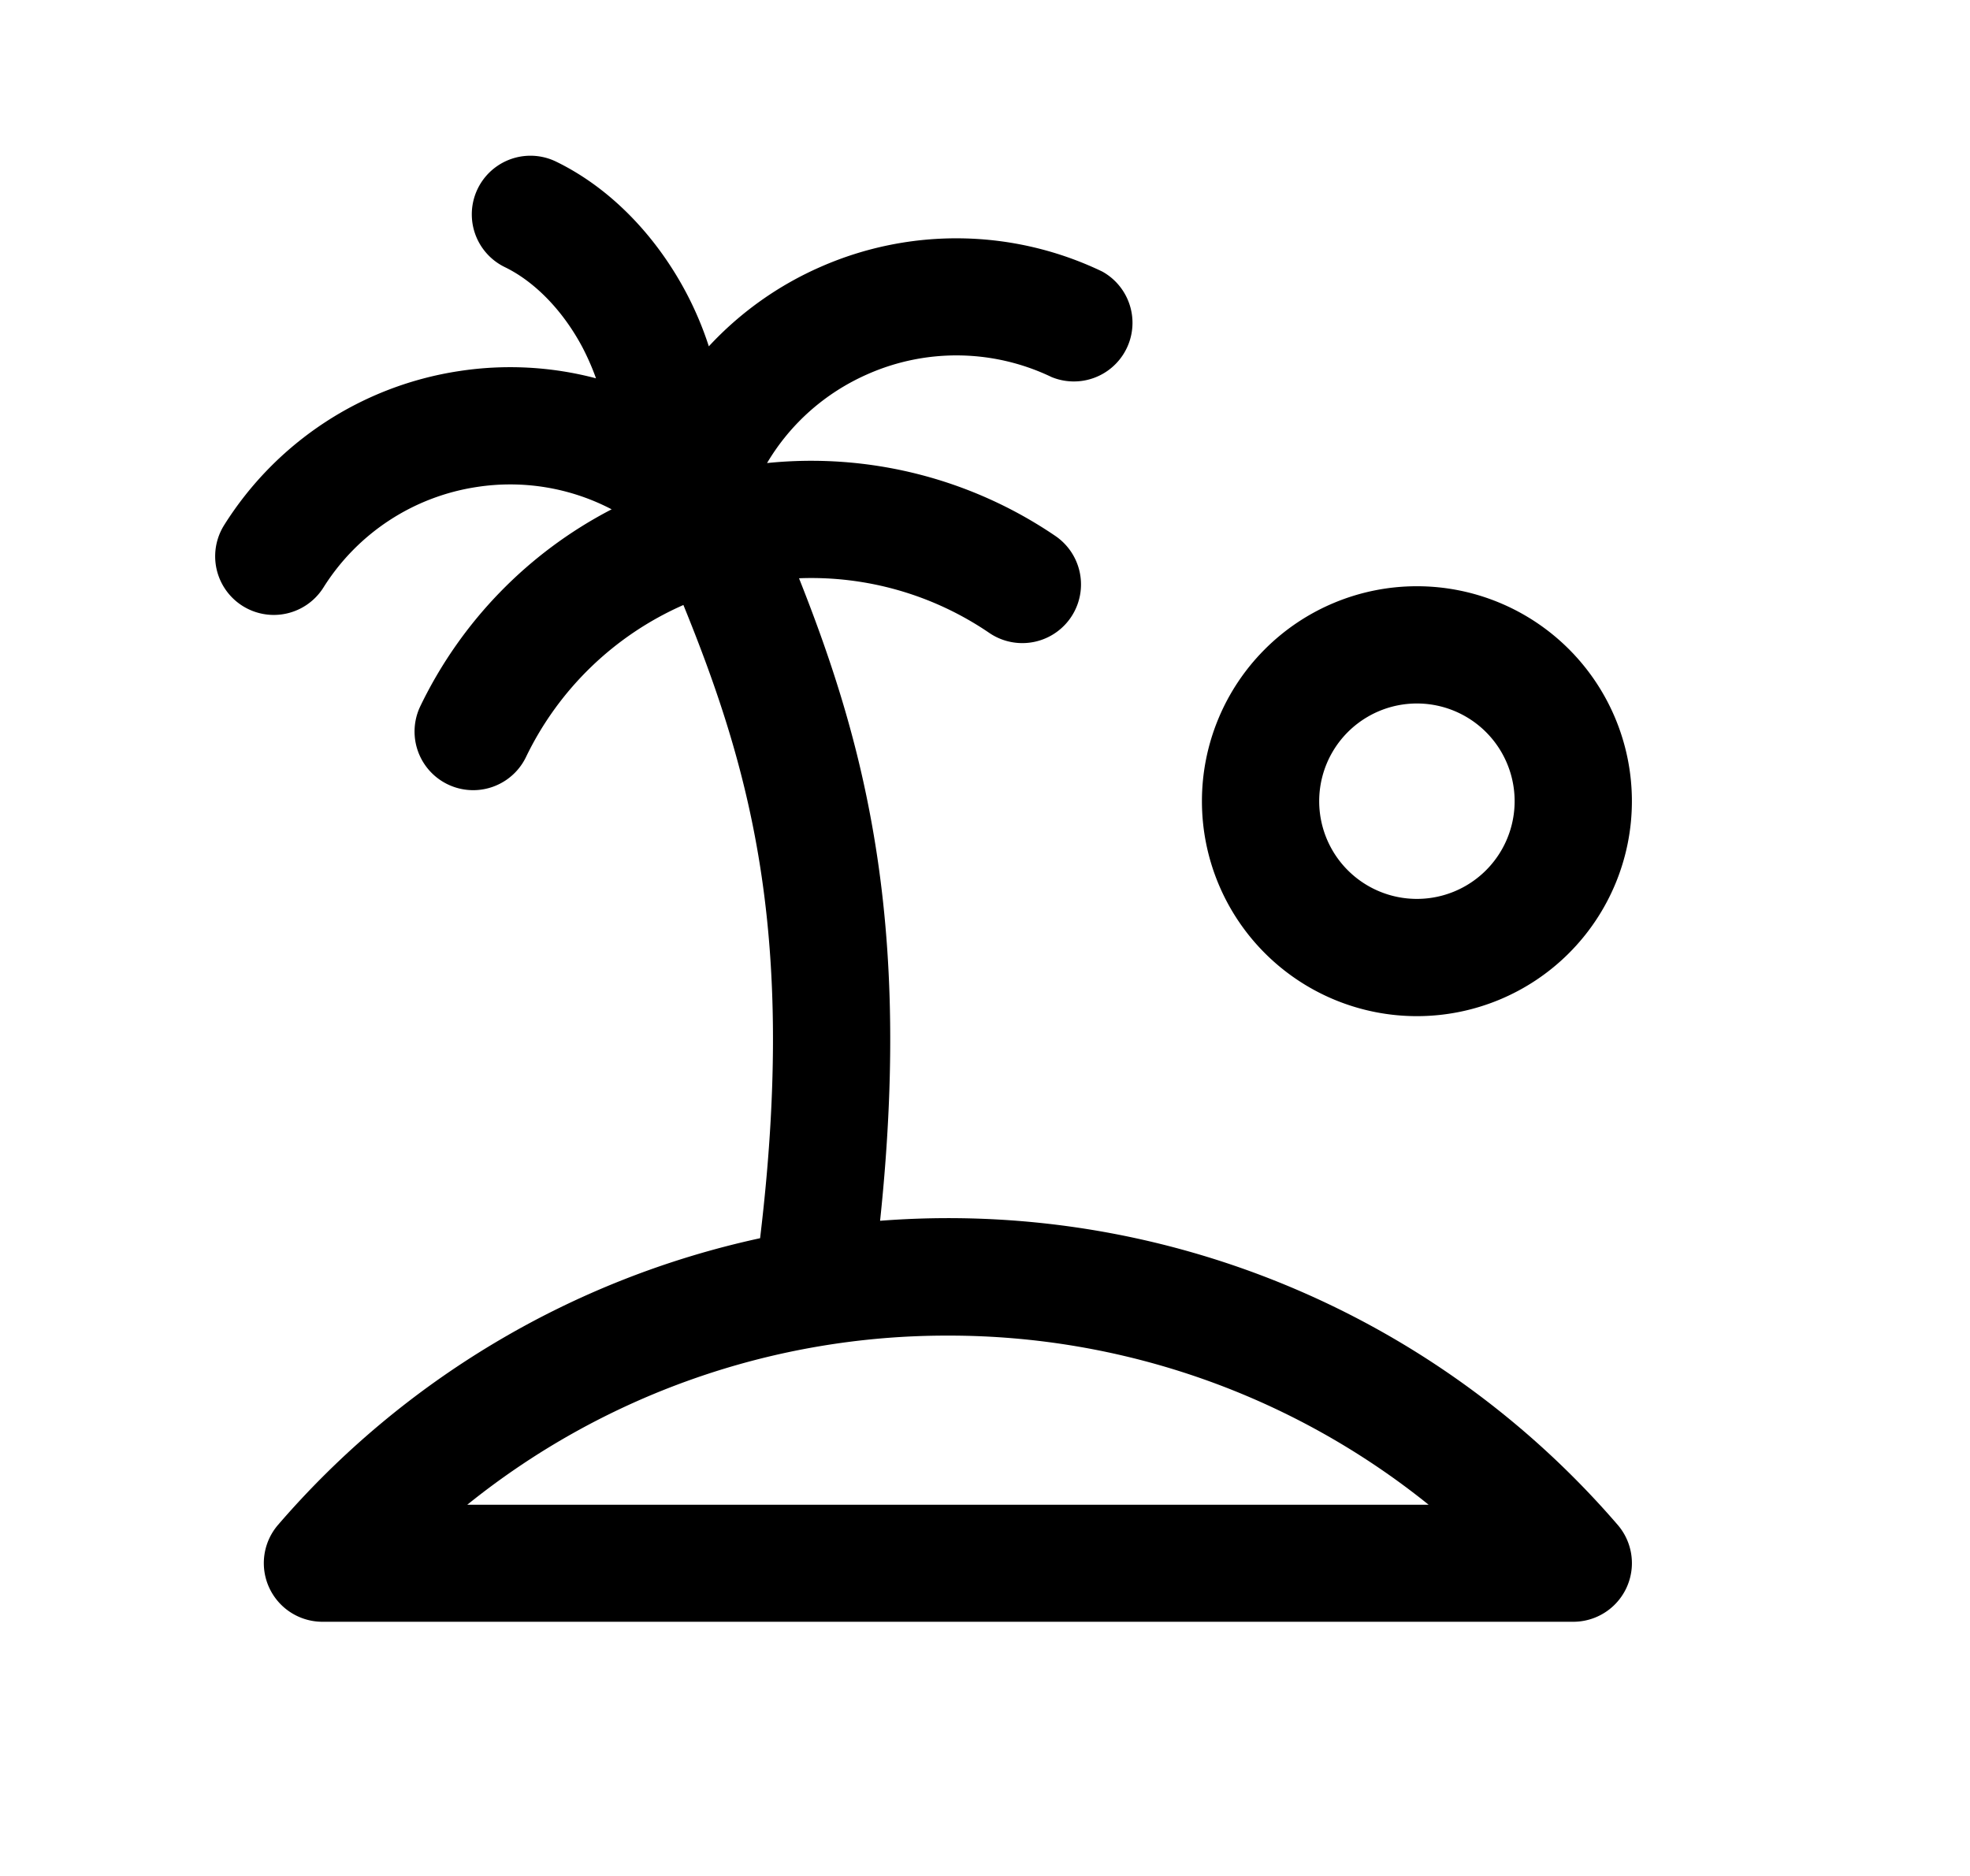 <svg xmlns="http://www.w3.org/2000/svg" width="1.05em" height="1em" viewBox="0 0 25 24"><path fill="currentColor" d="M8.967 4.43a4.3 4.3 0 0 0-.286-.679c-.367-.697-.942-1.33-1.667-1.683a.75.75 0 1 0-.657 1.349c.382.185.746.557.997 1.033q.1.194.17.39a4.3 4.3 0 0 0-1.748-.093a4.31 4.31 0 0 0-3.008 1.97a.75.75 0 0 0 1.269.8A2.81 2.81 0 0 1 6.001 6.23a2.8 2.8 0 0 1 1.723.286a5.55 5.55 0 0 0-2.446 2.516a.75.75 0 1 0 1.35.654A4.04 4.04 0 0 1 8.642 7.74c.39.957.71 1.885.913 2.951c.258 1.355.331 2.964.068 5.15a11.3 11.3 0 0 0-6.166 3.667a.75.75 0 0 0 .568 1.24h16a.75.75 0 0 0 .568-1.24a11.3 11.3 0 0 0-9.435-3.89c.223-2.114.145-3.765-.13-5.208c-.21-1.108-.535-2.076-.907-3.012a4.04 4.04 0 0 1 2.435.7a.75.75 0 1 0 .843-1.242a5.55 5.55 0 0 0-3.687-.932c.29-.49.732-.895 1.293-1.14a2.81 2.81 0 0 1 2.347.04a.75.75 0 0 0 .648-1.35a4.31 4.31 0 0 0-3.596-.063a4.3 4.3 0 0 0-1.437 1.02m9.207 14.82H5.877a9.77 9.77 0 0 1 6.148-2.164a9.78 9.78 0 0 1 6.149 2.163"/><path fill="currentColor" d="M18.025 7.5a2.75 2.75 0 1 0 0 5.5a2.75 2.75 0 0 0 0-5.5m-1.25 2.75a1.25 1.25 0 1 1 2.5 0a1.25 1.25 0 0 1-2.5 0"/></svg>